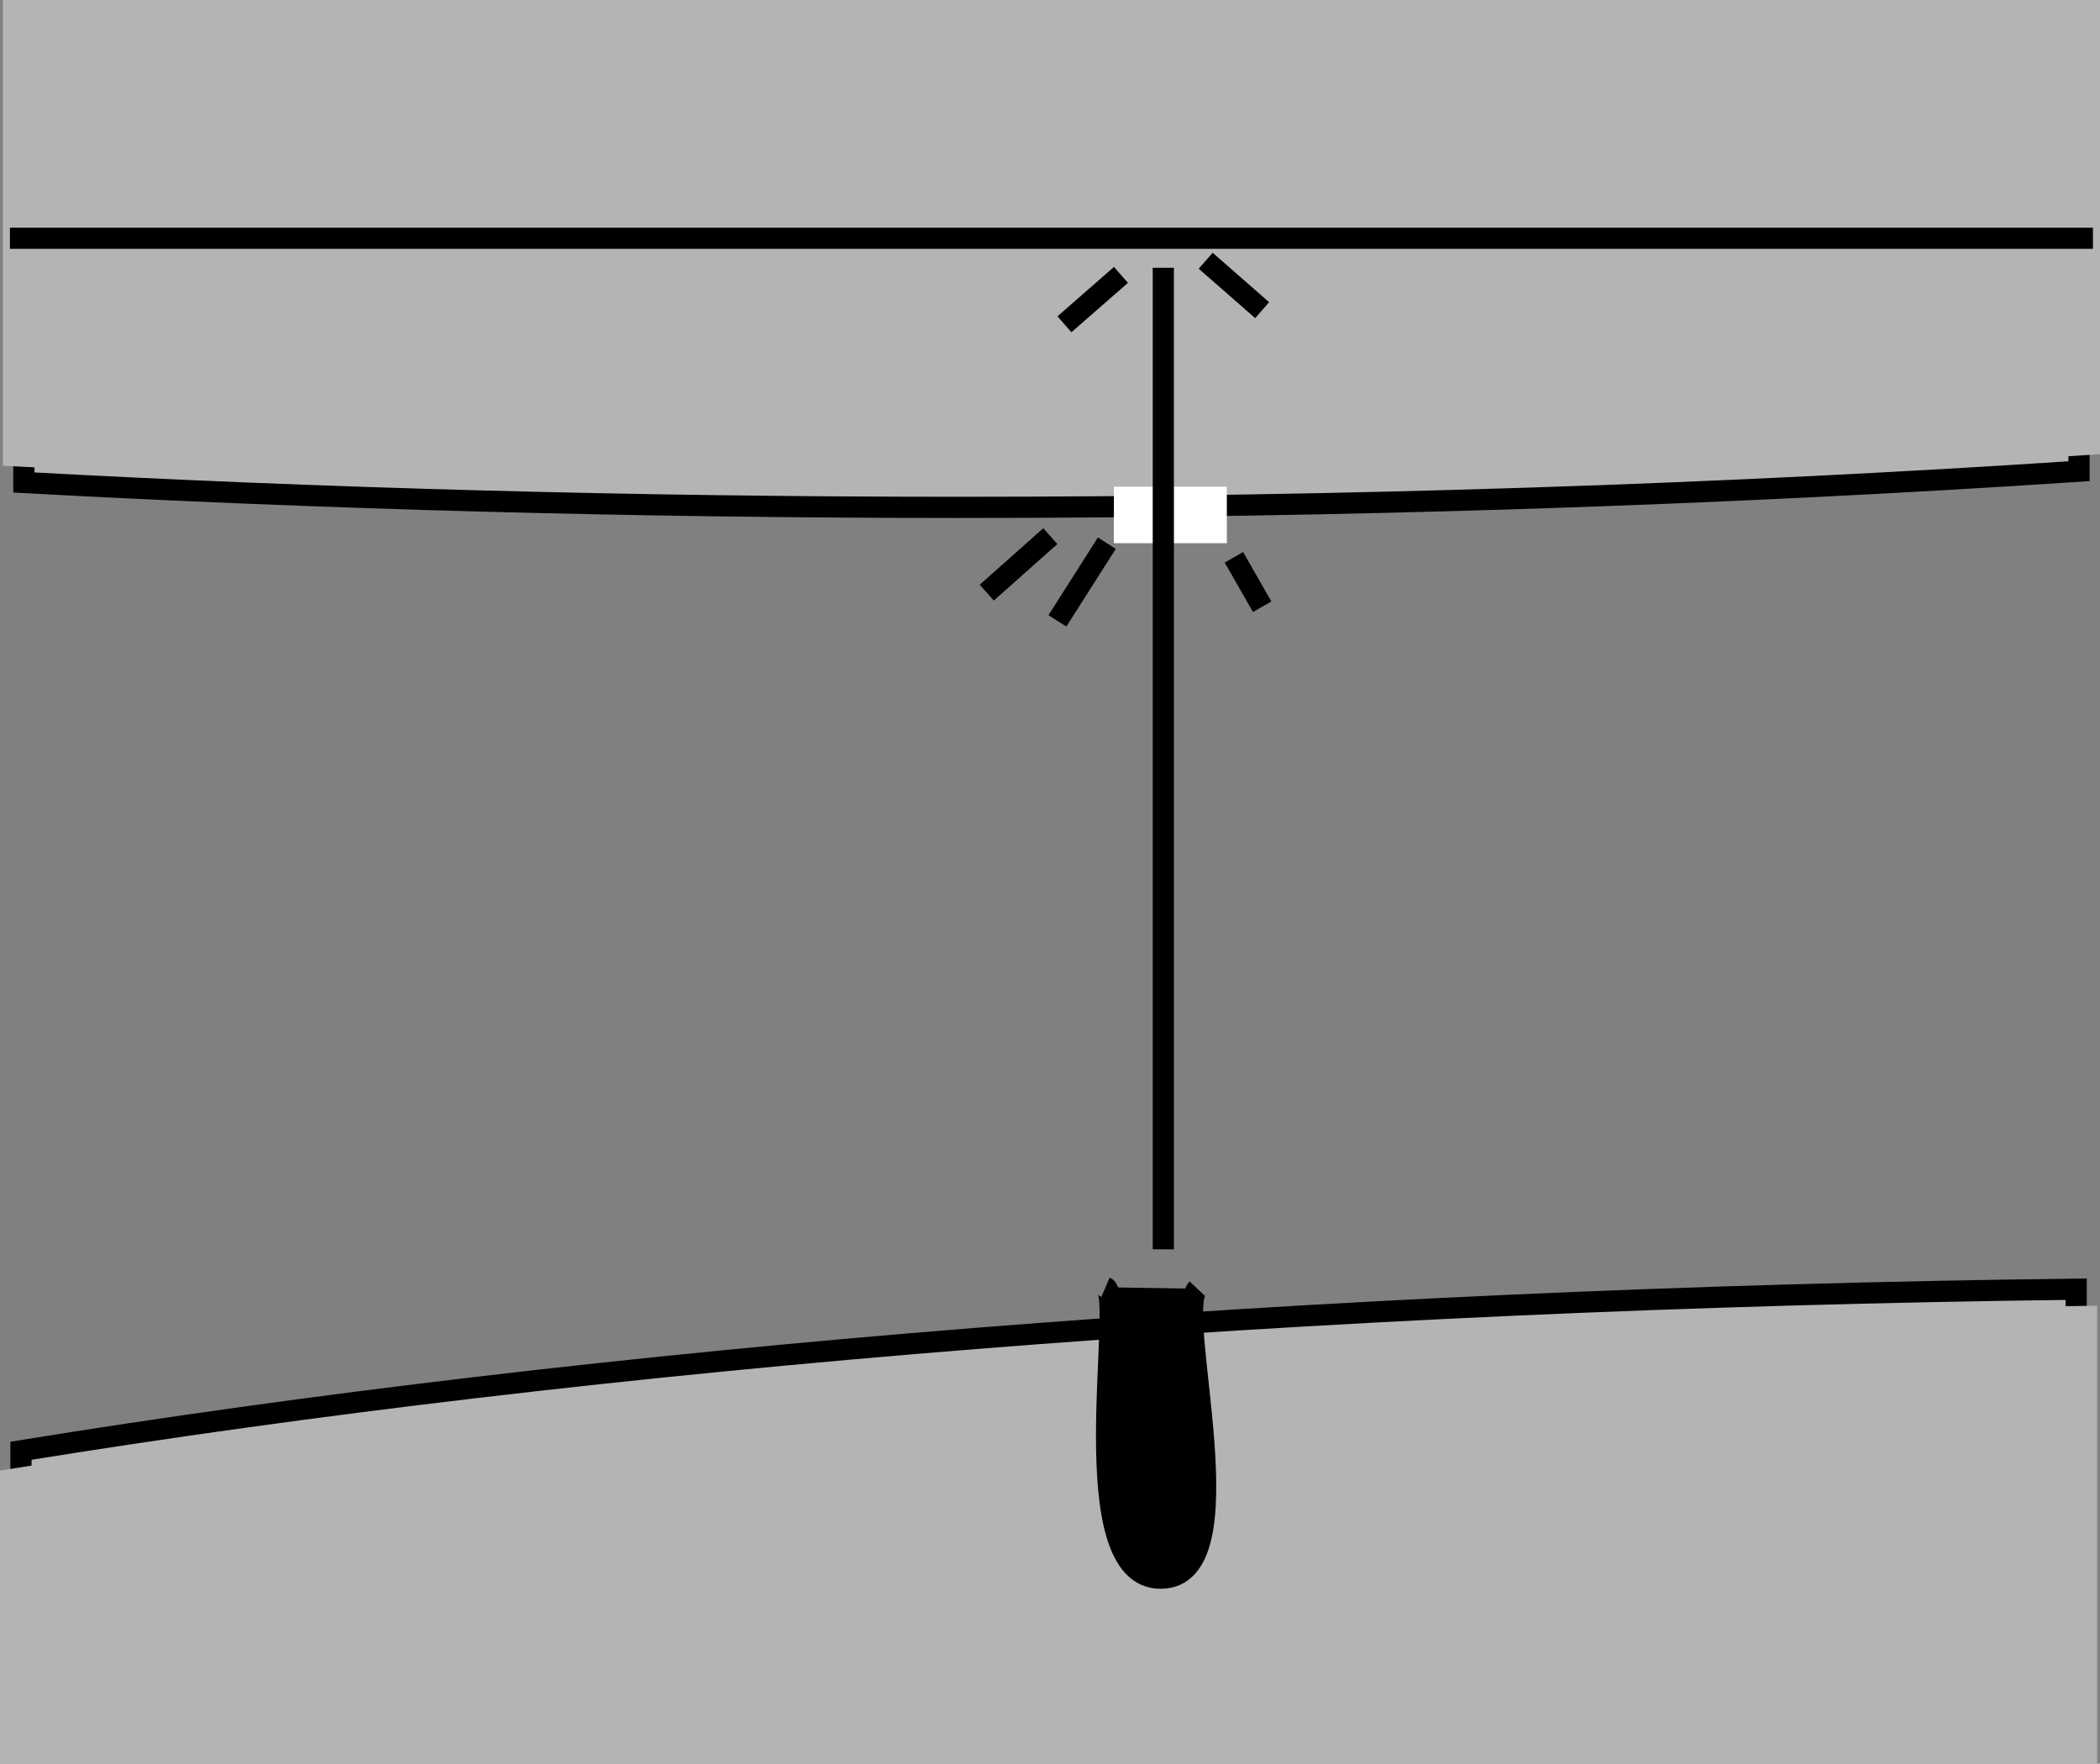 <?xml version="1.0" encoding="iso-8859-1"?>
<!-- Generator: Adobe Illustrator 11 Build 196, SVG Export Plug-In . SVG Version: 6.0.0 Build 78)  -->
<!DOCTYPE svg PUBLIC "-//W3C//DTD SVG 1.0//EN"    "http://www.w3.org/TR/2001/REC-SVG-20010904/DTD/svg10.dtd">
<svg  
	 width="99.135" height="83.258" viewBox="0 0 99.135 83.258" style="overflow:visible;enable-background:new 0 0 99.135 83.258"
	 xml:space="preserve">
	<rect x="0" y="0" width="99.135" height="83.258" fill="#808080" stroke="none"/>
	<g id="Layer_1">
		<g>
			<path style="fill:#B4B4B4;stroke:#000000;" d="M1.125,1.232v21.545c14.097,0.767,28.873,1.175,44.1,1.175
				c18.436,0,36.211-0.599,52.919-1.708V1.232H1.125z"/>
			<path style="fill:#B4B4B4;" d="M0.135,0v21.985c14.385,0.783,29.462,1.199,45,1.199c18.812,0,36.95-0.611,54-1.743V0H0.135z"/>
		</g>
		<g>
			<path style="fill:#B4B4B4;stroke:#000000;" d="M0.99,68.486v13.559h97.02V60.859C61.625,61.302,28.195,64.076,0.99,68.486z"/>
			<path style="fill:#B4B4B4;" d="M0,69.423v13.835h99V61.64C61.873,62.092,27.76,64.922,0,69.423z"/>
		</g>
		<line style="fill:none;stroke:#000000;" x1="0.469" y1="11.246" x2="98.802" y2="11.246"/>
		<path style="stroke:#000000;" d="M52.188,60.769c0.934,0.4-1.667,13.733,2.6,13.733s0.6-12.466,1.733-13.667"/>
		<line style="fill:none;stroke:#000000;" x1="52.25" y1="25.642" x2="49.917" y2="29.309"/>
		<line style="fill:none;stroke:#000000;" x1="58.25" y1="26.309" x2="59.583" y2="28.642"/>
		<line style="fill:none;stroke:#000000;" x1="49.583" y1="25.309" x2="46.583" y2="27.976"/>
		<line style="fill:none;stroke:#000000;" x1="52.917" y1="12.976" x2="50.25" y2="15.309"/>
		<line style="fill:none;stroke:#000000;" x1="56.917" y1="12.309" x2="59.583" y2="14.642"/>
		<rect x="52.583" y="22.976" style="fill:#FFFFFF;" width="5.333" height="2.667"/> 
		<line style="fill:none;stroke:#000000;" x1="54.917" y1="58.976" x2="54.917" y2="12.642"/>
	</g>
</svg>
